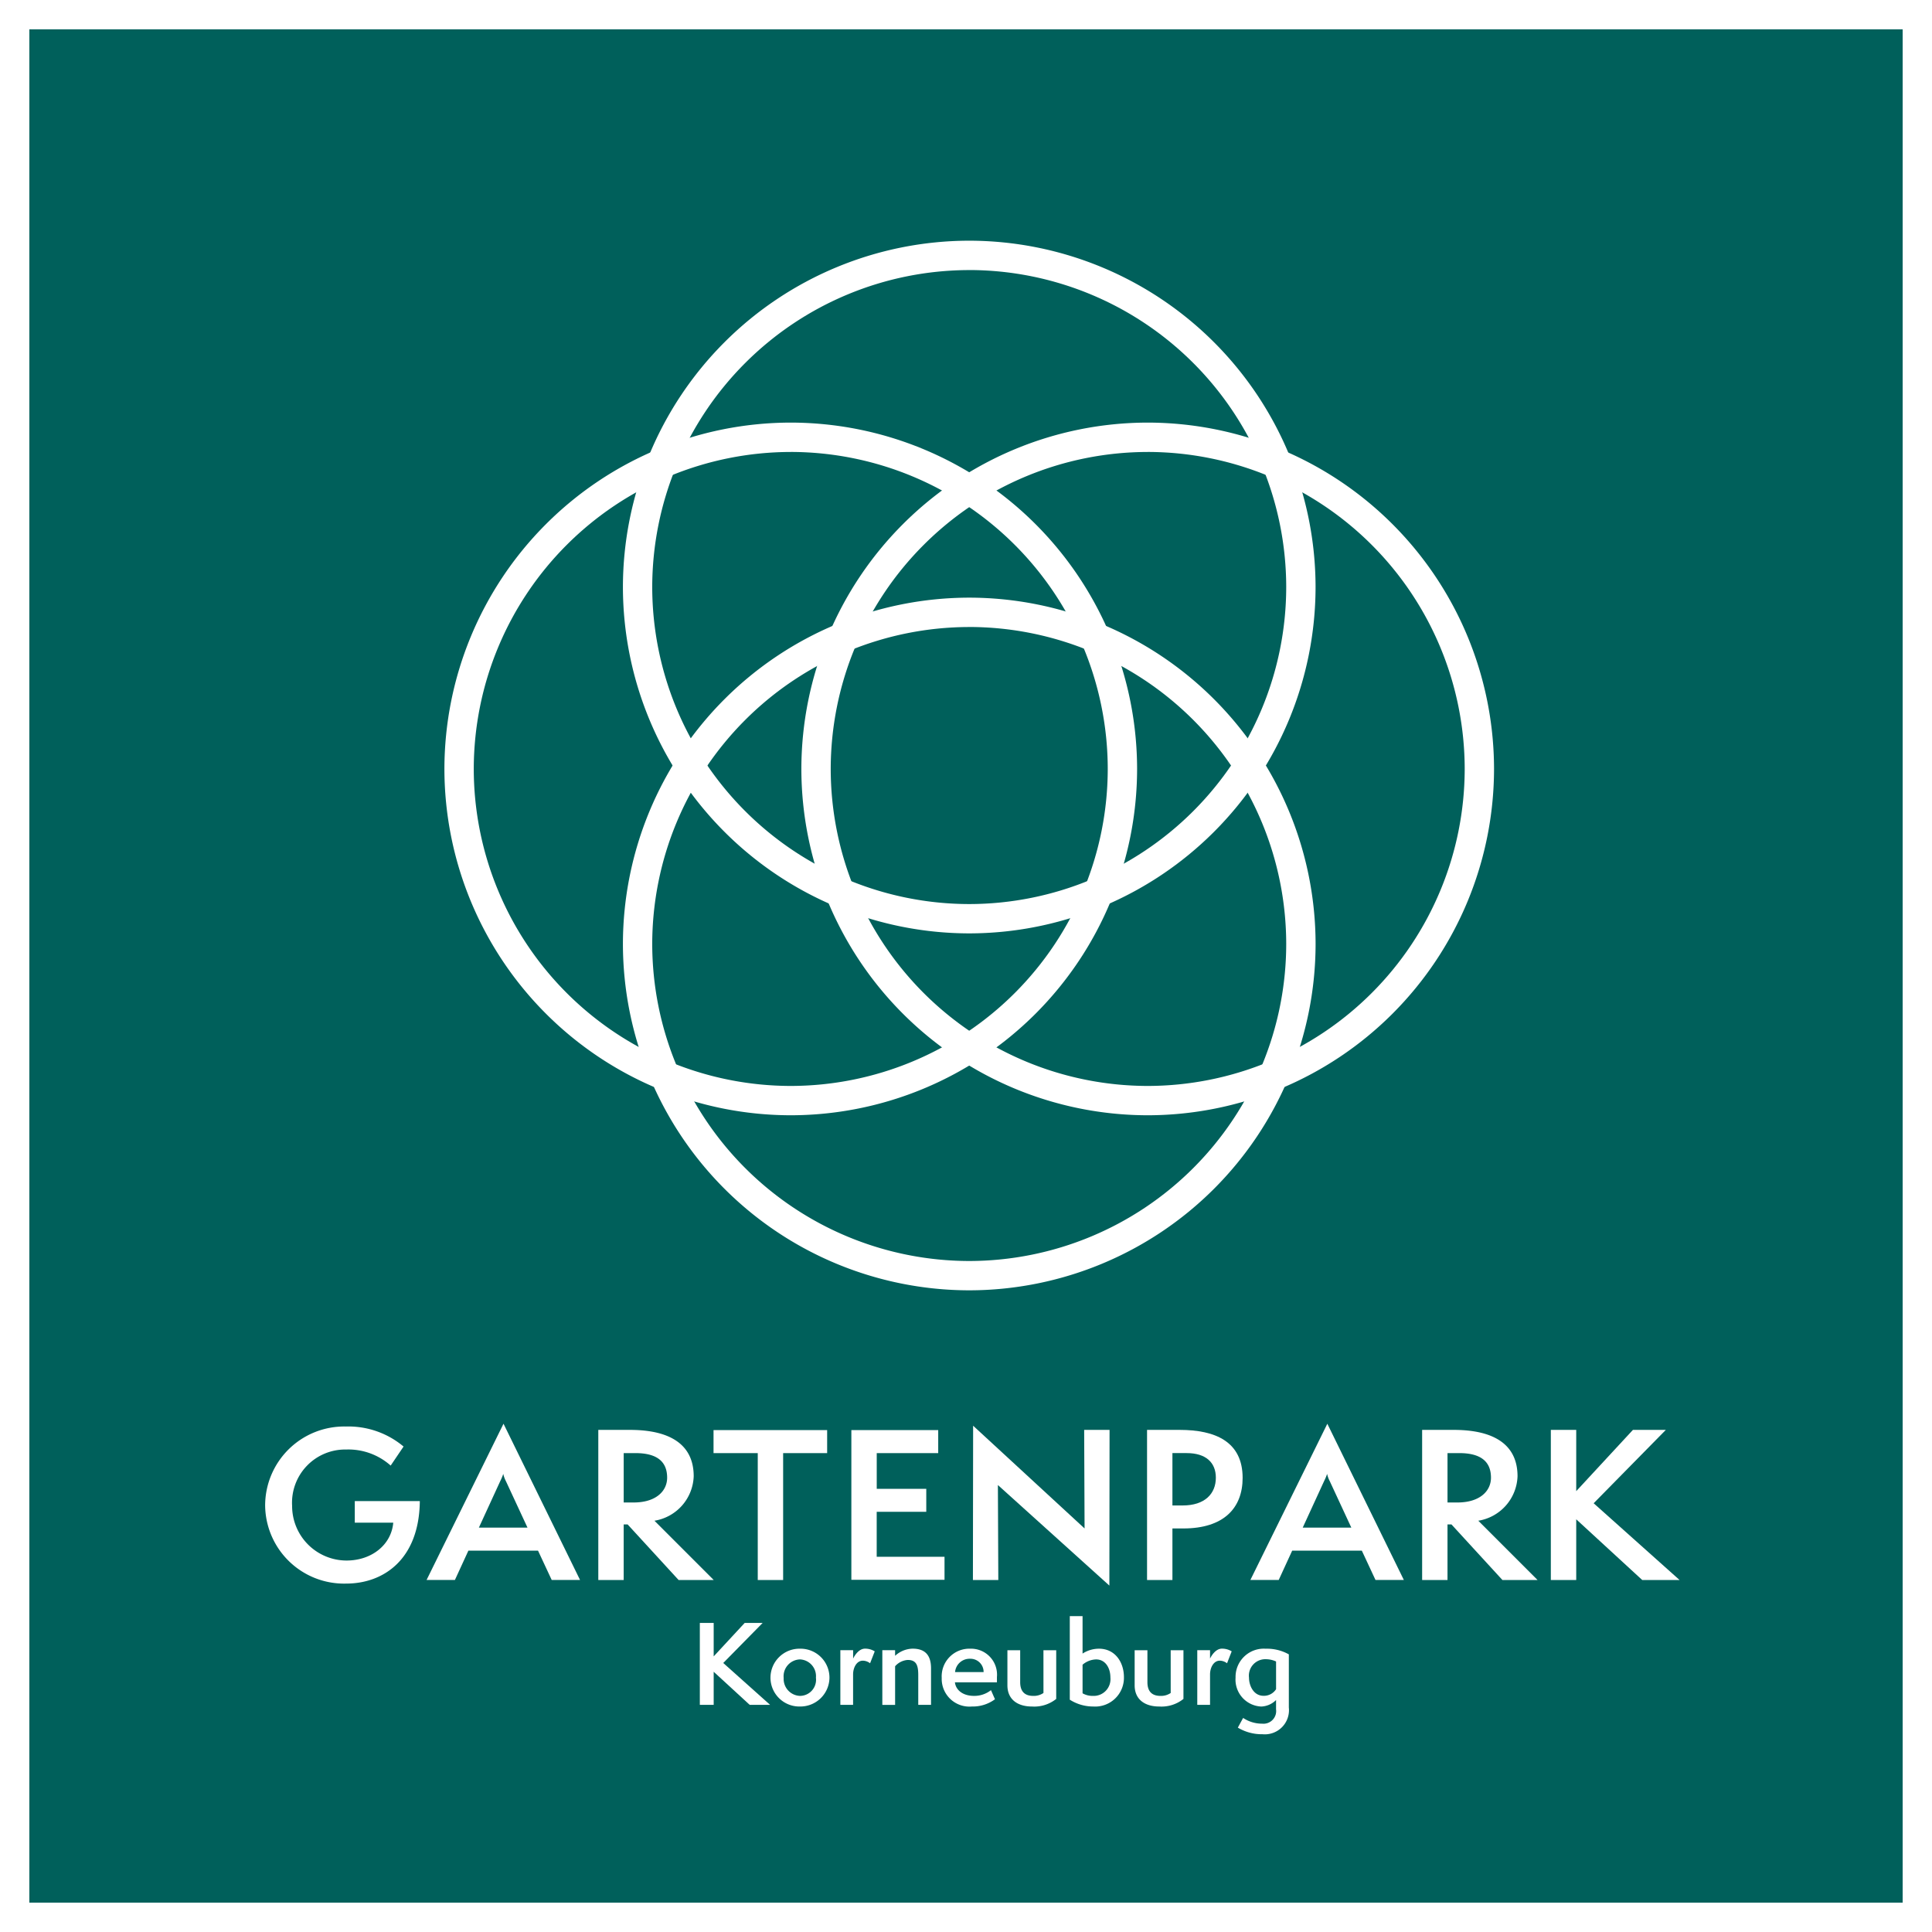 <svg xmlns="http://www.w3.org/2000/svg" width="219.036" height="219.036" viewBox="0 0 219.036 219.036"><rect x="0" y="0" width="219.036" height="219.036" fill="#808080" stroke="none"/><g transform="translate(0 517.02)"><g transform="translate(0 -517.02)"><rect width="215.709" height="215.709" transform="translate(1.664 1.664)" fill="#00605b"/><path d="M219.036-297.984H0V-517.02H219.036ZM3.328-301.312H215.71v-212.38H3.328Z" transform="translate(0 517.02)" fill="#fff"/></g><g transform="translate(30.06 -355.606)"><path d="M26.422-418.639v-2.45h7.373c-.067,6.632-4.136,9.353-8.342,9.353a8.95,8.95,0,0,1-9.194-8.837,8.965,8.965,0,0,1,9.15-8.97,9.723,9.723,0,0,1,6.543,2.27l-1.461,2.159a7.21,7.21,0,0,0-5.038-1.821,6.029,6.029,0,0,0-6.136,6.386,6.183,6.183,0,0,0,6.16,6.2c2.9,0,5.1-1.821,5.306-4.295Z" transform="translate(-16.259 429.857)" fill="#fff"/><path d="M40.346-412l-1.553-3.328H30.9L29.371-412H26.158l8.723-17.717L43.559-412Zm-5.2-11.219a3.315,3.315,0,0,1-.292-.81,5.66,5.66,0,0,1-.338.81l-2.427,5.282H37.6Z" transform="translate(-7.857 429.713)" fill="#fff"/><path d="M45.794-412.316l-5.778-6.3h-.449v6.3H36.689v-17.02h3.6c3.147,0,7.216.808,7.216,5.262a5.294,5.294,0,0,1-4.45,5.036l6.72,6.722Zm-5.1-8.791c2.54,0,3.8-1.3,3.8-2.81,0-1.823-1.146-2.788-3.6-2.788H39.568v5.6Z" transform="translate(1.082 430.033)" fill="#fff"/><path d="M48.769-412.326v-14.389H43.755v-2.609H56.636v2.609h-4.99v14.389Z" transform="translate(7.08 430.043)" fill="#fff"/><path d="M52.207-412.348v-16.976h9.847v2.609h-6.97v4.047H60.7v2.607h-5.62v5.1h7.689v2.609Z" transform="translate(14.254 430.043)" fill="#fff"/><path d="M62.493-422.868,62.54-412.1H59.661l.024-17.493L72.32-417.945l-.046-11.174h2.879l-.022,17.651Z" transform="translate(20.581 429.816)" fill="#fff"/><path d="M70.339-412.316v-17.02h3.707c4.025,0,7.129,1.327,7.129,5.441,0,3.418-2.135,5.733-6.724,5.733H73.216v5.846Zm4.045-8.453c2.5,0,3.755-1.327,3.755-3.149,0-1.732-1.146-2.788-3.306-2.788H73.216v5.936Z" transform="translate(29.645 430.033)" fill="#fff"/><path d="M90.861-412l-1.551-3.328H81.417L79.888-412H76.675L85.4-429.713,94.076-412Zm-5.193-11.219a3.169,3.169,0,0,1-.292-.81,5.878,5.878,0,0,1-.338.81l-2.427,5.282h5.508Z" transform="translate(35.023 429.713)" fill="#fff"/><path d="M96.313-412.316l-5.778-6.3h-.451v6.3H87.208v-17.02h3.6c3.147,0,7.216.808,7.216,5.262a5.293,5.293,0,0,1-4.45,5.036l6.722,6.722Zm-5.1-8.791c2.54,0,3.8-1.3,3.8-2.81,0-1.823-1.146-2.788-3.6-2.788H90.085v5.6Z" transform="translate(43.963 430.033)" fill="#fff"/><path d="M105.464-412.316,97.979-419.2v6.881H95.1v-17.02h2.879v6.948l6.43-6.948h3.731l-8.185,8.32,9.738,8.7Z" transform="translate(50.662 430.033)" fill="#fff"/></g><g transform="translate(79.342 -333.795)"><path d="M48.571-408.21l-4.086-3.755v3.755h-1.57V-417.5h1.57v3.792L48-417.5h2.036l-4.467,4.541,5.313,4.748Z" transform="translate(-42.915 418.271)" fill="#fff"/><path d="M50.584-409.365a3.272,3.272,0,0,1-3.337-3.265,3.294,3.294,0,0,1,3.374-3.289,3.279,3.279,0,0,1,3.313,3.289A3.3,3.3,0,0,1,50.584-409.365ZM52.4-412.63a1.9,1.9,0,0,0-1.792-2.074,1.913,1.913,0,0,0-1.865,2.111,1.923,1.923,0,0,0,1.83,2.024A1.829,1.829,0,0,0,52.4-412.63Z" transform="translate(-39.238 419.611)" fill="#fff"/><path d="M51.532-409.55v-6.2H52.98v.956c.135-.294.625-1.13,1.35-1.13a2.054,2.054,0,0,1,1.1.307l-.527,1.35a1.384,1.384,0,0,0-.821-.294c-.7,0-1.106.786-1.106,1.559v3.448Z" transform="translate(-35.601 419.611)" fill="#fff"/><path d="M58.179-409.55v-3.374c0-1.08-.194-1.719-1.2-1.719a2.1,2.1,0,0,0-1.424.714v4.38H54.106v-6.2h1.448v.636a3.016,3.016,0,0,1,1.989-.81c1.35,0,2.085.675,2.085,2.233v4.136Z" transform="translate(-33.416 419.611)" fill="#fff"/><path d="M63.786-410.188a4.226,4.226,0,0,1-2.614.823,3.144,3.144,0,0,1-3.424-3.239,3.139,3.139,0,0,1,3.241-3.315,2.948,2.948,0,0,1,3.019,3.215v.6H59.246c.085.8.81,1.535,2.172,1.535a3.047,3.047,0,0,0,1.914-.649Zm-1.289-3.08a1.491,1.491,0,0,0-1.535-1.509,1.65,1.65,0,0,0-1.7,1.509Z" transform="translate(-30.325 419.611)" fill="#fff"/><path d="M65.862-415.825h1.448v5.521a3.99,3.99,0,0,1-2.749.86c-1.631,0-2.784-.8-2.784-2.405v-3.975h1.448v3.62c0,1.226.7,1.557,1.485,1.557a1.947,1.947,0,0,0,1.154-.331Z" transform="translate(-26.906 419.691)" fill="#fff"/><path d="M65.6-417.916h1.448v4.245a3.435,3.435,0,0,1,1.854-.553c1.865,0,2.836,1.57,2.836,3.228a3.261,3.261,0,0,1-3.487,3.326,4.917,4.917,0,0,1-2.651-.773Zm1.448,8.749a2.285,2.285,0,0,0,1.18.294,1.9,1.9,0,0,0,1.976-2.087c0-1.08-.566-2.048-1.62-2.048a2.456,2.456,0,0,0-1.536.6Z" transform="translate(-23.657 417.916)" fill="#fff"/><path d="M73.664-415.825h1.448v5.521a3.991,3.991,0,0,1-2.747.86c-1.632,0-2.786-.8-2.786-2.405v-3.975h1.448v3.62c0,1.226.7,1.557,1.485,1.557a1.947,1.947,0,0,0,1.154-.331Z" transform="translate(-20.283 419.691)" fill="#fff"/><path d="M73.419-409.55v-6.2h1.448v.956c.135-.294.625-1.13,1.348-1.13a2.062,2.062,0,0,1,1.106.307l-.527,1.35a1.384,1.384,0,0,0-.821-.294c-.7,0-1.106.786-1.106,1.559v3.448Z" transform="translate(-17.023 419.611)" fill="#fff"/><path d="M80.359-410.1a2.505,2.505,0,0,1-1.682.738,3.055,3.055,0,0,1-2.91-3.278,3.2,3.2,0,0,1,3.413-3.276,5.075,5.075,0,0,1,2.627.64v6.023a2.741,2.741,0,0,1-2.982,3.032,5.3,5.3,0,0,1-2.8-.749l.6-1.1a3.853,3.853,0,0,0,2.161.651,1.438,1.438,0,0,0,1.571-1.632Zm0-4.369a2.791,2.791,0,0,0-1.131-.257,1.863,1.863,0,0,0-1.938,2.085c0,.886.5,2.063,1.657,2.063a1.633,1.633,0,0,0,1.413-.751Z" transform="translate(-15.03 419.611)" fill="#fff"/></g><g transform="translate(50.384 -489.732)"><g transform="translate(40.469 20.623)"><path d="M88.406-412.575A39.31,39.31,0,0,1,49.141-451.84a39.31,39.31,0,0,1,39.265-39.265,39.309,39.309,0,0,1,39.265,39.265A39.309,39.309,0,0,1,88.406-412.575Zm0-75.2A35.978,35.978,0,0,0,52.469-451.84,35.978,35.978,0,0,0,88.406-415.9a35.98,35.98,0,0,0,35.939-35.937A35.98,35.98,0,0,0,88.406-487.777Z" transform="translate(-49.141 491.105)" fill="#fff"/></g><g transform="translate(20.235)"><path d="M77.462-423.728A39.31,39.31,0,0,1,38.2-462.995,39.309,39.309,0,0,1,77.462-502.26a39.309,39.309,0,0,1,39.265,39.265A39.31,39.31,0,0,1,77.462-423.728Zm0-75.2a35.98,35.98,0,0,0-35.939,35.937,35.98,35.98,0,0,0,35.939,35.939A35.979,35.979,0,0,0,113.4-462.995,35.978,35.978,0,0,0,77.462-498.932Z" transform="translate(-38.197 502.26)" fill="#fff"/></g><g transform="translate(0 20.623)"><path d="M66.517-412.575A39.31,39.31,0,0,1,27.252-451.84a39.31,39.31,0,0,1,39.265-39.265,39.31,39.31,0,0,1,39.267,39.265A39.31,39.31,0,0,1,66.517-412.575Zm0-75.2A35.978,35.978,0,0,0,30.58-451.84,35.978,35.978,0,0,0,66.517-415.9a35.979,35.979,0,0,0,35.939-35.937A35.979,35.979,0,0,0,66.517-487.777Z" transform="translate(-27.252 491.105)" fill="#fff"/></g><g transform="translate(20.235 40.469)"><path d="M77.462-401.841A39.309,39.309,0,0,1,38.2-441.106a39.309,39.309,0,0,1,39.265-39.265,39.309,39.309,0,0,1,39.265,39.265A39.309,39.309,0,0,1,77.462-401.841Zm0-75.2a35.981,35.981,0,0,0-35.939,35.939,35.98,35.98,0,0,0,35.939,35.937A35.978,35.978,0,0,0,113.4-441.106,35.98,35.98,0,0,0,77.462-477.045Z" transform="translate(-38.197 480.371)" fill="#fff"/></g></g></g></svg>